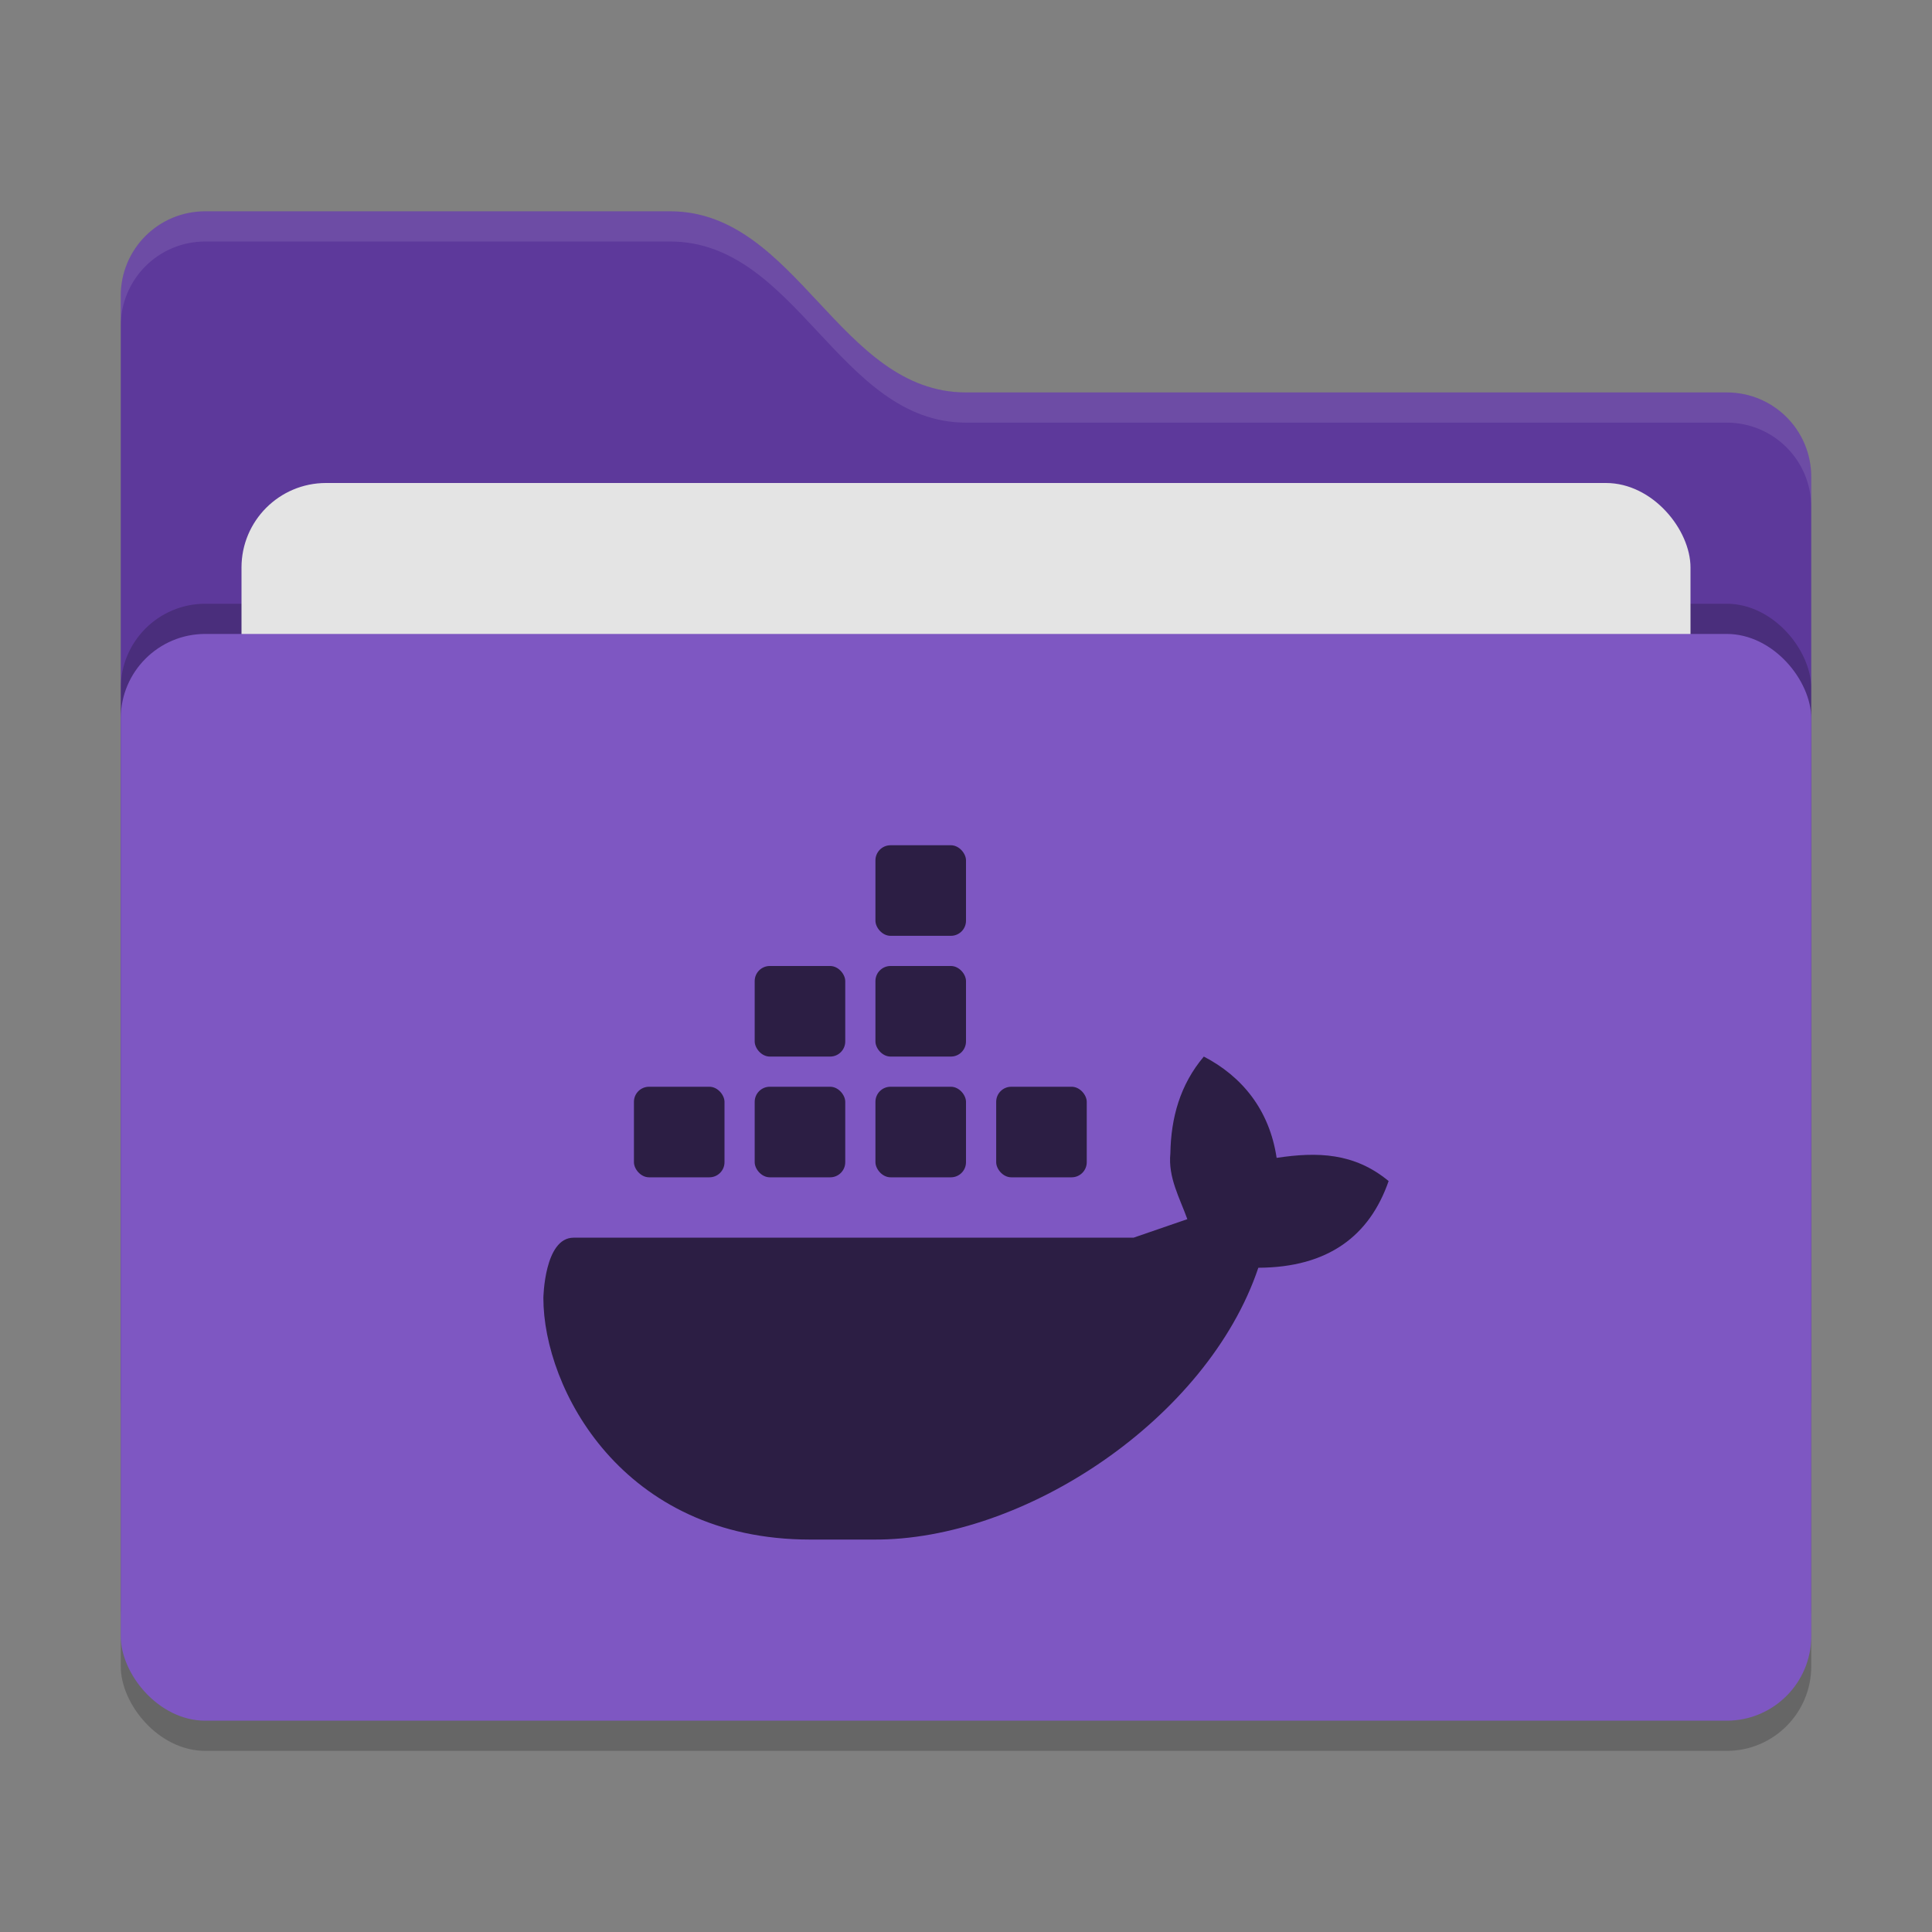 <svg xmlns="http://www.w3.org/2000/svg" width="64" height="64" version="1">
 <rect width="100%" height="100%" fill="#808080" stroke="none"/>
 <rect style="opacity:0.2" width="56" height="36" x="4" y="22" rx="2.8" ry="2.8"/>
 <path style="fill:#5d399b" d="M 4,46.2 C 4,47.751 5.249,49 6.8,49 H 57.2 C 58.751,49 60,47.751 60,46.2 V 15.8 C 60,14.249 58.751,13 57.2,13 H 32 C 27.8,13 26.4,7 22.2,7 H 6.8 C 5.249,7 4,8.249 4,9.8"/>
 <rect style="opacity:0.2" width="56" height="36" x="4" y="20" rx="2.8" ry="2.8"/>
 <rect style="fill:#e4e4e4" width="48" height="22" x="8" y="16" rx="2.8" ry="2.8"/>
 <rect style="fill:#7e57c2" width="56" height="36" x="4" y="21" rx="2.8" ry="2.8"/>
 <path style="opacity:0.1;fill:#ffffff" d="M 6.801,7 C 5.25,7 4,8.25 4,9.801 V 10.801 C 4,9.25 5.25,8 6.801,8 H 22.199 C 26.399,8 27.8,14 32,14 H 57.199 C 58.75,14 60,15.25 60,16.801 V 15.801 C 60,14.25 58.75,13 57.199,13 H 32 C 27.8,13 26.399,7 22.199,7 Z"/>
 <g>
  <path style="fill:#2c1e44" class="ColorScheme-Text" d="M 39.878,35 C 39.09,35.934 38.79,37.028 38.77,38.208 38.69,39.002 39.076,39.674 39.332,40.386 L 37.55,41 H 19 C 18.028,41 18,43 18,43 18,45.992 20.61,51 26.836,51 H 28.926 C 33.92,51.04 40,47 41.684,41.996 44,41.986 45.37,40.938 46,39.124 44.862,38.184 43.64,38.152 42.29,38.356 42.05,36.752 41.13,35.65 39.878,35 Z"/>
  <rect style="fill:#2c1e44" class="ColorScheme-Text" width="3" height="3" x="33" y="36" rx=".5" ry=".5"/>
  <rect style="fill:#2c1e44" class="ColorScheme-Text" width="3" height="3" x="29" y="36" rx=".5" ry=".5"/>
  <rect style="fill:#2c1e44" class="ColorScheme-Text" width="3" height="3" x="25" y="36" rx=".5" ry=".5"/>
  <rect style="fill:#2c1e44" class="ColorScheme-Text" width="3" height="3" x="21" y="36" rx=".5" ry=".5"/>
  <rect style="fill:#2c1e44" class="ColorScheme-Text" width="3" height="3" x="25" y="32" rx=".5" ry=".5"/>
  <rect style="fill:#2c1e44" class="ColorScheme-Text" width="3" height="3" x="29" y="32" rx=".5" ry=".5"/>
  <rect style="fill:#2c1e44" class="ColorScheme-Text" width="3" height="3" x="29" y="28" rx=".5" ry=".5"/>
 </g>
</svg>
